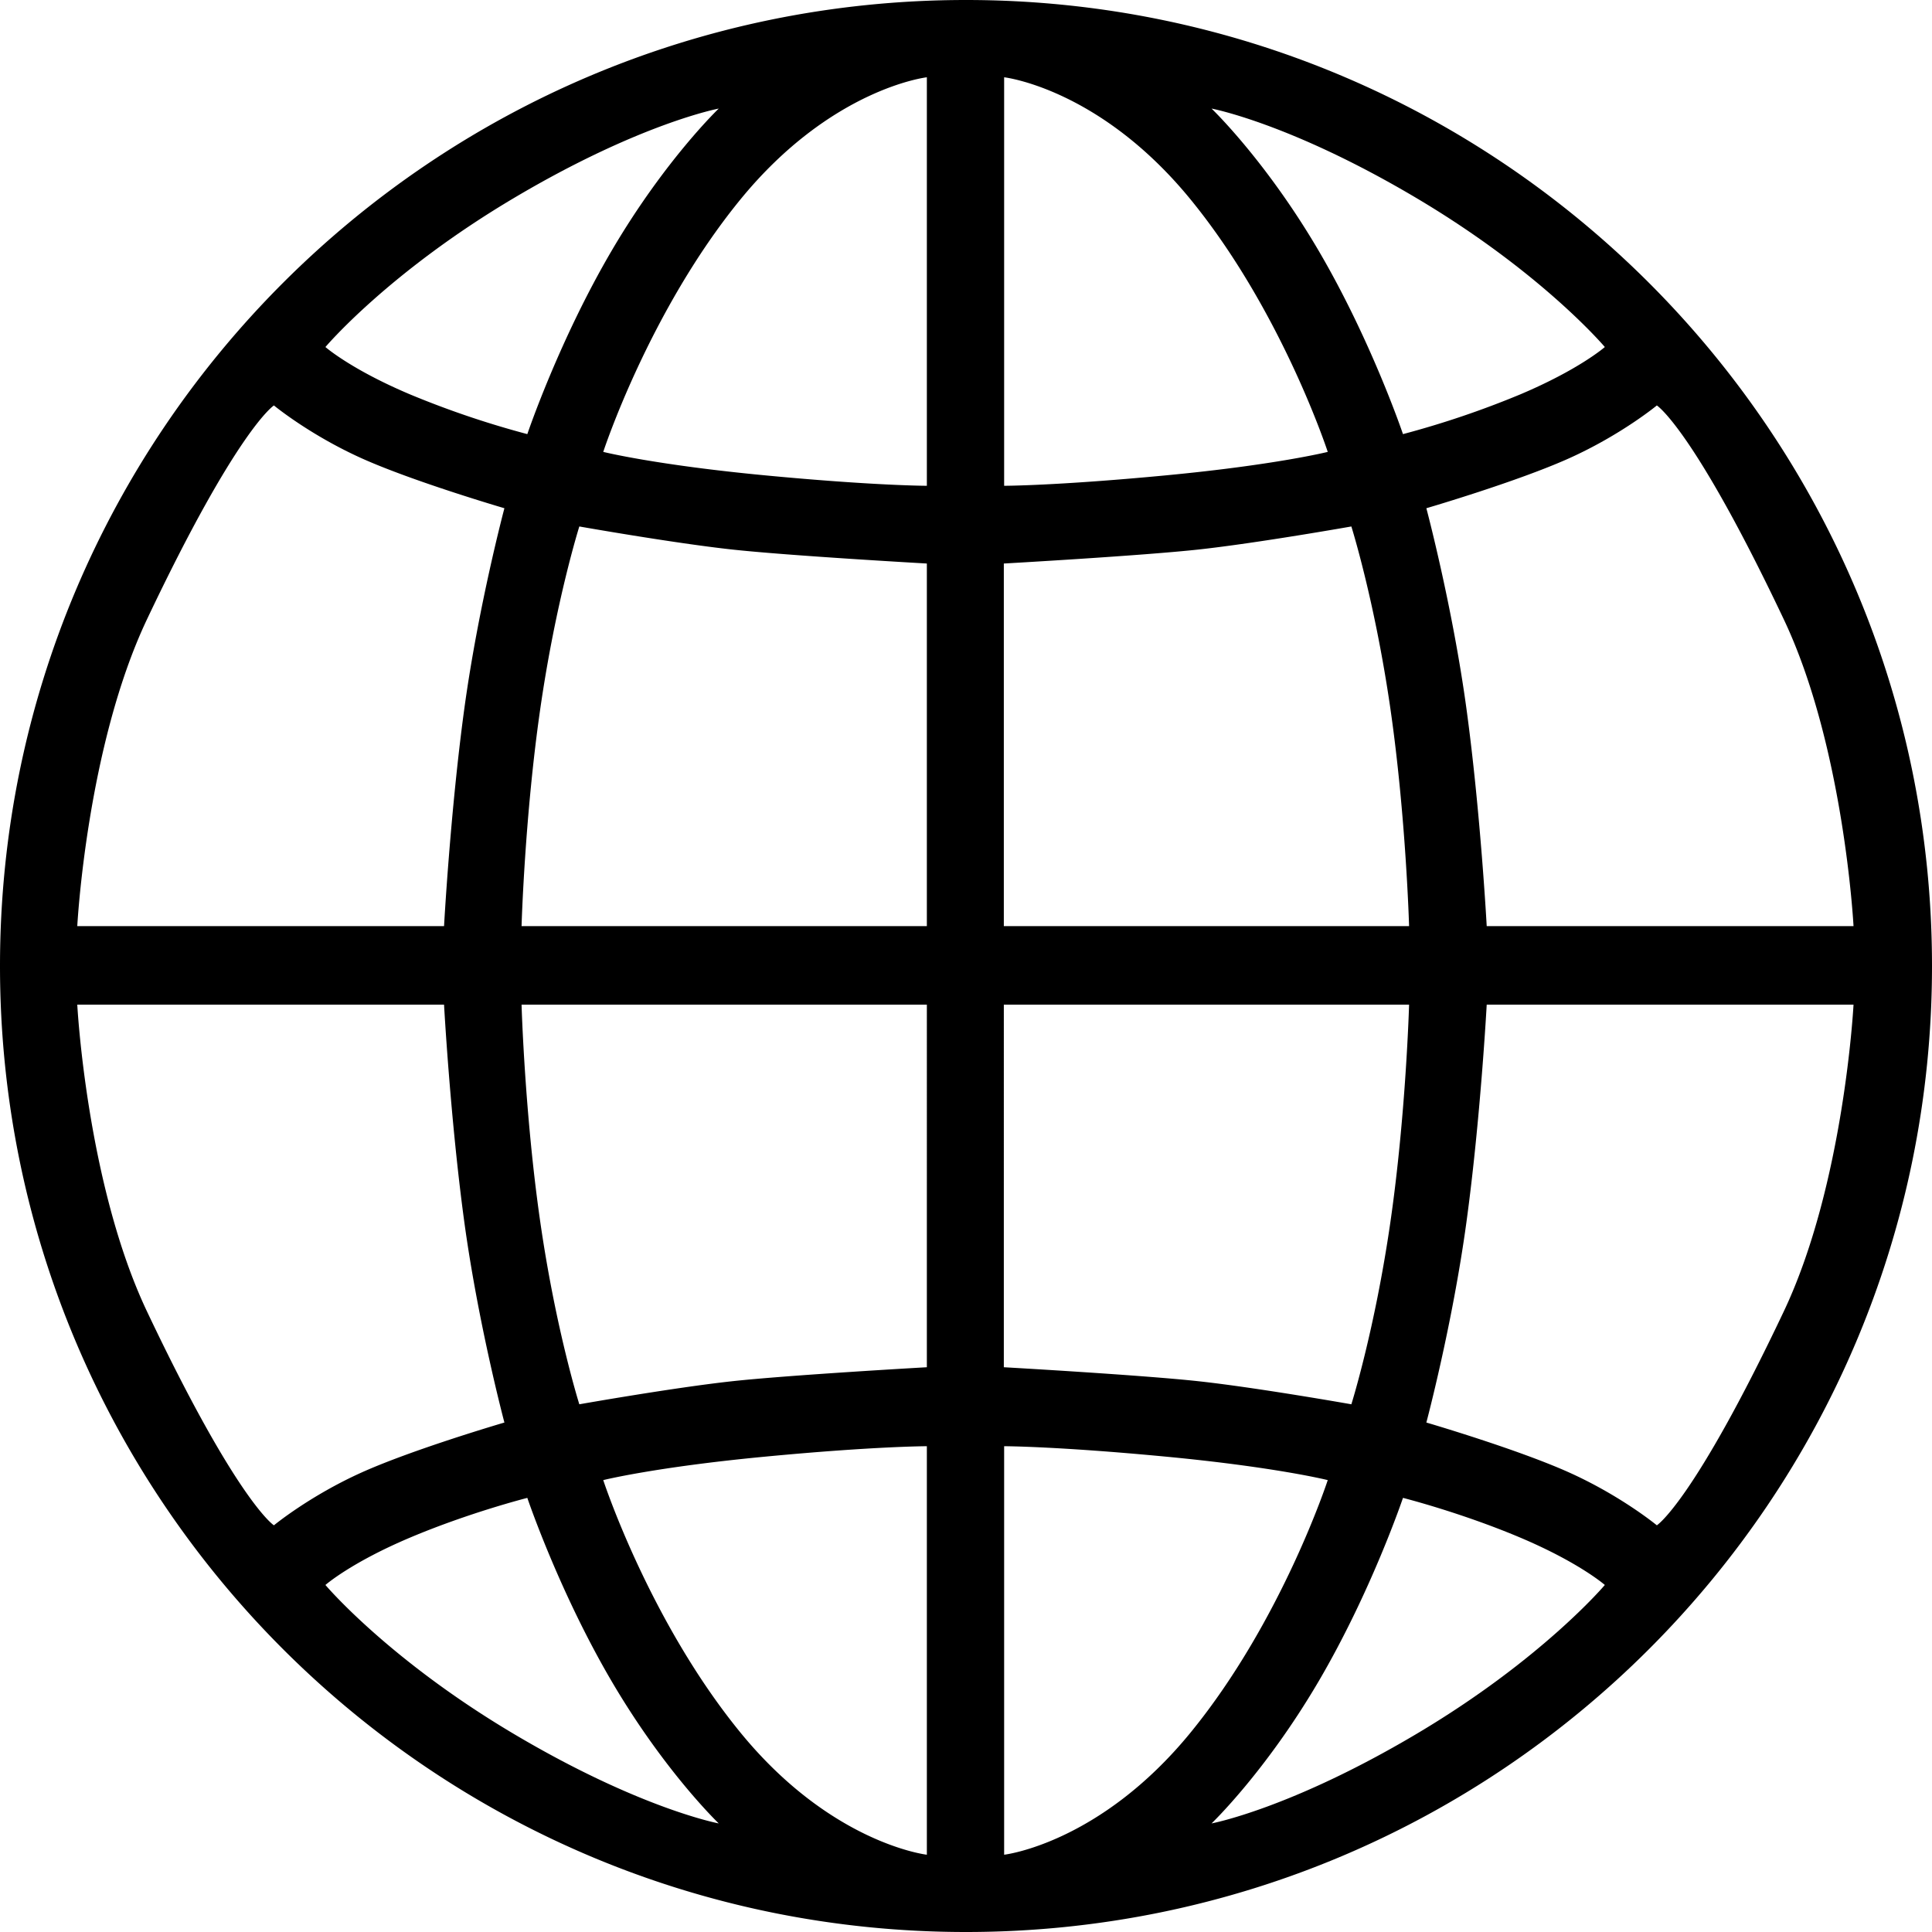 <svg width="50" height="50" viewBox="0 0 50 50" xmlns="http://www.w3.org/2000/svg"><path d="M25 50c13.807 0 25-11.193 25-25S38.807 0 25 0 0 11.193 0 25s11.193 25 25 25zm-6.399-2.81s-2.033-.378-5.291-2.309c-3.258-1.93-4.888-3.862-4.888-3.862s.66-.58 2.195-1.228c1.535-.648 3.03-1.026 3.03-1.026s.82 2.43 2.194 4.766 2.76 3.659 2.76 3.659zm12.754 0s2.033-.378 5.291-2.309c3.258-1.93 4.887-3.862 4.887-3.862s-.66-.58-2.194-1.228c-1.535-.648-3.03-1.026-3.03-1.026s-.82 2.43-2.194 4.766-2.76 3.659-2.76 3.659zm-7.368.81V37.428s-1.346 0-4.187.27-4.188.607-4.188.607 1.185 3.633 3.541 6.522C21.51 47.717 23.987 48 23.987 48zm2 0V37.428s1.347 0 4.188.27c2.84.27 4.187.607 4.187.607s-1.185 3.633-3.541 6.522C28.465 47.717 25.987 48 25.987 48zM14.993 36.343s2.42-.428 3.931-.594c1.478-.163 5.063-.365 5.063-.365V26H13.498s.081 2.835.485 5.63c.404 2.795 1.01 4.713 1.01 4.713zm19.98 0s-2.42-.428-3.932-.594c-1.477-.163-5.062-.365-5.062-.365V26h10.488s-.08 2.835-.484 5.63c-.404 2.795-1.01 4.713-1.01 4.713zm-21.919.472s-.673-2.525-1.037-5.185c-.363-2.66-.525-5.63-.525-5.63H2s.243 4.645 1.804 7.94c2.343 4.941 3.285 5.535 3.285 5.535s.916-.756 2.262-1.364c1.347-.607 3.703-1.296 3.703-1.296zm23.86 0s.674-2.525 1.037-5.185c.364-2.66.525-5.63.525-5.63h9.493s-.243 4.645-1.805 7.94c-2.342 4.941-3.285 5.535-3.285 5.535s-.915-.756-2.262-1.364c-1.346-.607-3.703-1.296-3.703-1.296zm-21.921-23.19s2.42.428 3.931.594c1.478.163 5.063.365 5.063.365v9.384H13.498s.081-2.835.485-5.63c.404-2.795 1.01-4.713 1.01-4.713zm19.98 0s-2.42.428-3.932.594c-1.477.163-5.062.365-5.062.365v9.384h10.488s-.08-2.835-.484-5.63c-.404-2.795-1.01-4.713-1.01-4.713zm-21.919-.472s-.673 2.525-1.037 5.185c-.363 2.66-.525 5.63-.525 5.63H2s.243-4.645 1.804-7.94c2.343-4.941 3.285-5.535 3.285-5.535s.916.756 2.262 1.364c1.347.607 3.703 1.296 3.703 1.296zm23.86 0s.674 2.525 1.037 5.185c.364 2.66.525 5.63.525 5.63h9.493s-.243-4.645-1.805-7.94c-2.342-4.941-3.285-5.535-3.285-5.535s-.915.756-2.262 1.364c-1.346.607-3.703 1.296-3.703 1.296zM18.601 2.81s-2.033.378-5.291 2.309c-3.258 1.93-4.888 3.862-4.888 3.862s.66.58 2.195 1.228a23.856 23.856 0 0 0 3.03 1.026s.82-2.43 2.194-4.766 2.76-3.659 2.76-3.659zm12.754 0s2.033.378 5.291 2.309c3.258 1.93 4.887 3.862 4.887 3.862s-.66.58-2.194 1.228a23.856 23.856 0 0 1-3.03 1.026s-.82-2.43-2.194-4.766-2.76-3.659-2.76-3.659zM23.987 2v10.572s-1.346 0-4.187-.27-4.188-.607-4.188-.607 1.185-3.633 3.541-6.522C21.51 2.283 23.987 2 23.987 2zm2 0v10.572s1.347 0 4.188-.27c2.84-.27 4.187-.607 4.187-.607s-1.185-3.633-3.541-6.522C28.465 2.283 25.987 2 25.987 2z" fill="#000" fill-rule="evenodd"/></svg>